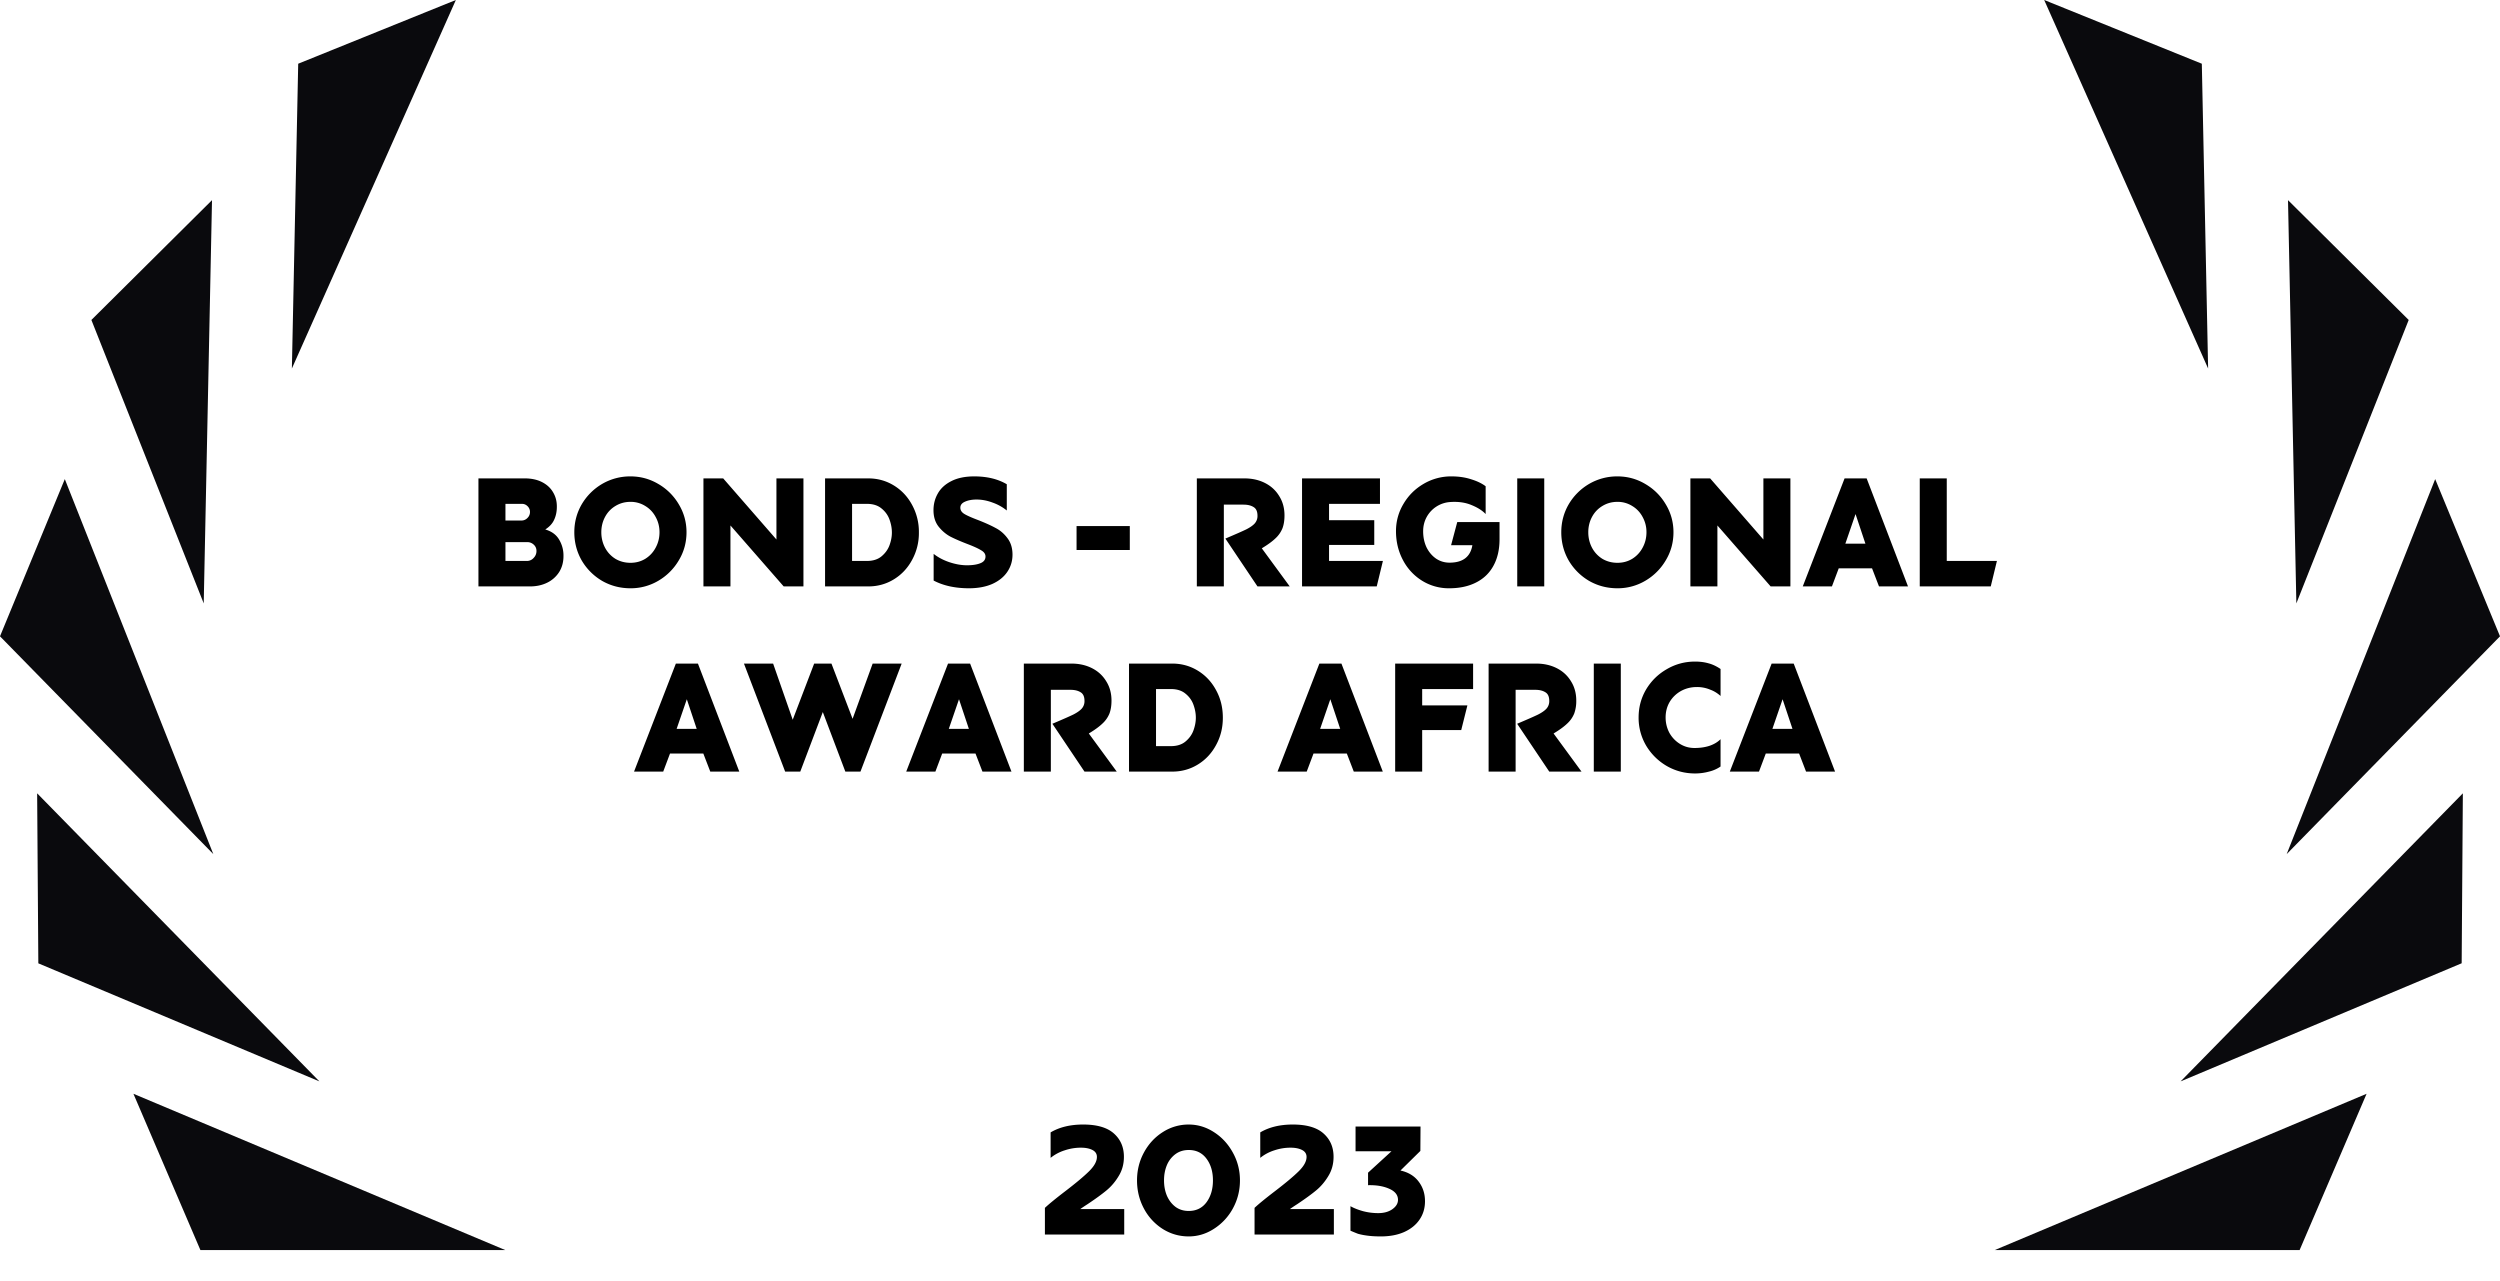 <svg xmlns="http://www.w3.org/2000/svg" fill="none" viewBox="0 0 162 83"><g clip-path="url(#a)"><path fill="#0A0A0D" d="m8.646 70.877 24.095 10.127H12.986zM2.407 51.407l18.289 18.667-18.212-7.65zM0 41.233l13.823 14.113-9.623-24.3zM13.738 12.97l-.537 26.13-7.279-18.367zM29.54-.001l-10.216 4.13-.41 19.751zM153.355 70.877 129.26 81.004h19.755zM159.593 51.407l-18.289 18.667 18.212-7.654zM148.177 55.346 162 41.233l-4.2-10.187zM148.263 12.97l.541 26.13 7.28-18.367zM132.463-.001l10.623 23.88-.408-19.75z"/><path fill="#000" d="M116.582 48.83h-2.16l-.44 1.17h-1.89l2.71-7h1.43l2.68 7h-1.88zm-1.73-1.6h1.3l-.64-1.92zM109.842 50.12q-.99 0-1.83-.48a3.74 3.74 0 0 1-1.34-1.32 3.54 3.54 0 0 1-.49-1.83q0-.99.49-1.82.5-.83 1.34-1.31.84-.49 1.83-.49.47 0 .86.11.39.1.79.37v1.75a2 2 0 0 0-.67-.41 2.2 2.2 0 0 0-.86-.17q-.57 0-1.04.26-.46.26-.73.71-.26.45-.26 1 0 .53.24.99.25.45.68.72t.95.27q.54 0 .97-.14.441-.15.72-.43v1.77a2.2 2.2 0 0 1-.75.33q-.44.12-.9.12M103.278 43h1.75v7h-1.75zM98.212 50h-1.75v-7h3.08q.75 0 1.34.3t.92.85q.34.54.34 1.25a2.4 2.4 0 0 1-.13.83 1.8 1.8 0 0 1-.45.65q-.31.3-.89.65l1.81 2.47h-2.09l-2.08-3.1q.99-.42 1.36-.6.369-.19.54-.38a.72.72 0 0 0 .18-.5q0-.41-.25-.56-.25-.16-.66-.16h-1.27zM90.407 50v-7h5.05v1.65h-3.3v1.06h2.93l-.4 1.6h-2.53V50zM87.275 48.83h-2.16l-.44 1.17h-1.89l2.71-7h1.43l2.68 7h-1.88zm-1.73-1.6h1.3l-.64-1.92zM75.96 50h-2.8v-7h2.8q.911 0 1.66.46.75.46 1.18 1.26.44.8.44 1.78v.02q0 .96-.44 1.76-.43.8-1.18 1.26-.749.46-1.66.46m-1.05-1.65h.96q.59 0 .95-.3.371-.31.52-.73t.15-.8v-.02q0-.4-.15-.82-.149-.43-.52-.73-.36-.3-.95-.3h-.96zM68.095 50h-1.75v-7h3.08q.75 0 1.34.3t.92.85q.34.54.34 1.25 0 .48-.13.83a1.8 1.8 0 0 1-.45.65q-.31.3-.89.65l1.81 2.47h-2.09l-2.08-3.1q.99-.42 1.36-.6.369-.19.54-.38a.72.72 0 0 0 .18-.5q0-.41-.25-.56-.25-.16-.66-.16h-1.27zM63.213 48.83h-2.16l-.44 1.17h-1.89l2.71-7h1.43l2.68 7h-1.88zm-1.73-1.6h1.3l-.64-1.92zM54.778 50l-1.46-3.86-1.46 3.86h-.98l-2.67-7h1.89l1.27 3.64 1.39-3.64h1.12l1.37 3.58 1.3-3.58h1.88l-2.67 7zM45.576 48.83h-2.16l-.44 1.17h-1.89l2.71-7h1.43l2.68 7h-1.88zm-1.73-1.6h1.3l-.64-1.92zM126.15 36.35h3.25L129 38h-4.6v-7h1.75zM121.309 36.83h-2.16l-.44 1.17h-1.89l2.71-7h1.43l2.68 7h-1.88zm-1.73-1.6h1.3l-.64-1.92zM114.738 38l-3.45-3.95V38h-1.75v-7h1.28l3.45 3.96V31h1.75v7zM104.811 38.12q-1 0-1.84-.48a3.7 3.7 0 0 1-1.32-1.32q-.48-.84-.48-1.83 0-.98.48-1.81a3.7 3.7 0 0 1 1.32-1.32 3.6 3.6 0 0 1 1.84-.49q.97 0 1.8.49.84.49 1.33 1.32.5.83.5 1.81 0 .99-.5 1.82a3.7 3.7 0 0 1-1.32 1.32 3.5 3.5 0 0 1-1.81.49m0-1.65q.531 0 .96-.26.43-.27.67-.72.25-.46.25-1a2 2 0 0 0-.25-.99q-.24-.45-.67-.71a1.77 1.77 0 0 0-.96-.27q-.54 0-.98.27-.43.26-.67.71t-.24.99.24 1q.24.45.67.72.44.26.98.26M98.317 31h1.75v7h-1.75zM94.03 35.33l.4-1.5h2.74v1.11q0 1.01-.4 1.73-.39.711-1.13 1.08-.73.37-1.73.37a3.27 3.27 0 0 1-1.76-.49 3.44 3.44 0 0 1-1.24-1.34q-.45-.85-.45-1.87 0-.95.48-1.76.48-.82 1.3-1.3a3.5 3.5 0 0 1 1.82-.49q.7 0 1.28.19.579.18.93.45v1.8q-.32-.34-.91-.58-.59-.25-1.36-.2a1.88 1.88 0 0 0-1.55.97q-.23.42-.23.93 0 .57.22 1.04.23.46.62.73.39.26.87.26 1.29 0 1.48-1.13zM89.052 33.71v1.6h-2.93v1.04h3.49l-.4 1.65h-4.84v-7h5.05v1.65h-3.3v1.06zM79.305 38h-1.75v-7h3.08q.75 0 1.34.3t.92.85q.34.54.34 1.25 0 .48-.13.83a1.8 1.8 0 0 1-.45.65q-.31.3-.89.65l1.81 2.47h-2.09l-2.08-3.1q.99-.42 1.36-.6.37-.19.54-.38a.72.72 0 0 0 .18-.5q0-.41-.25-.56-.249-.16-.66-.16h-1.27zM69.761 34.09h3.45v1.55h-3.45zM62.79 38.12q-1.34 0-2.29-.5v-1.73q.43.34 1.02.54.6.2 1.14.2.53 0 .86-.13.34-.13.34-.44 0-.24-.28-.4-.27-.17-.87-.4-.68-.26-1.13-.49-.44-.24-.77-.66-.32-.42-.32-1.05 0-.59.28-1.08.28-.5.87-.8.6-.31 1.49-.31 1.25 0 2.11.51v1.7q-.42-.34-.94-.52-.51-.19-1.02-.19-.44 0-.75.14-.3.13-.3.39 0 .25.27.41t.88.39q.69.27 1.13.51.45.23.77.66.33.43.33 1.07 0 .62-.34 1.12-.33.49-.97.78-.64.28-1.51.28M56.264 38h-2.8v-7h2.8q.91 0 1.66.46t1.18 1.26a3.63 3.63 0 0 1 .44 1.78v.02a3.6 3.6 0 0 1-.44 1.76q-.43.8-1.18 1.26t-1.66.46m-1.05-1.65h.96q.59 0 .95-.3.37-.31.52-.73t.15-.8v-.02q0-.4-.15-.82-.15-.43-.52-.73-.36-.3-.95-.3h-.96zM50.783 38l-3.45-3.95V38h-1.75v-7h1.28l3.45 3.96V31h1.75v7zM40.856 38.12q-1 0-1.84-.48a3.7 3.7 0 0 1-1.32-1.32q-.48-.84-.48-1.83 0-.98.48-1.81a3.7 3.7 0 0 1 1.32-1.32 3.6 3.6 0 0 1 1.84-.49q.97 0 1.8.49a3.66 3.66 0 0 1 1.33 1.32q.5.83.5 1.81 0 .99-.5 1.82a3.7 3.7 0 0 1-1.32 1.32 3.5 3.5 0 0 1-1.81.49m0-1.65q.531 0 .96-.26.43-.27.67-.72.25-.46.25-1t-.25-.99q-.24-.45-.67-.71a1.77 1.77 0 0 0-.96-.27q-.54 0-.98.27-.43.26-.67.71t-.24.99.24 1q.24.45.67.72.44.26.98.26M34.343 38h-3.34v-7h3q.65 0 1.12.24t.71.65q.25.41.25.92v.03q0 .46-.17.83-.16.37-.58.64.62.18.9.66t.28 1.02v.05q0 .58-.28 1.03a1.9 1.9 0 0 1-.78.69q-.49.24-1.11.24m-1.59-4.27h1.04a.52.52 0 0 0 .38-.16.53.53 0 0 0 .17-.38.51.51 0 0 0-.16-.39q-.15-.15-.36-.15h-1.07zm0 2.62h1.39a.57.57 0 0 0 .44-.2.62.62 0 0 0 .18-.42v-.03a.53.53 0 0 0-.17-.4.6.6 0 0 0-.45-.17h-1.39zM89.49 80.12q-.56 0-.95-.06a4 4 0 0 1-.54-.11q-.16-.06-.49-.2v-1.59q.31.18.8.32.49.13 1 .13.55 0 .91-.25.37-.26.37-.61 0-.47-.57-.72-.56-.25-1.37-.23v-.81l1.52-1.39h-2.33V73h4.21l-.01 1.58-1.29 1.27q.77.17 1.18.72.41.54.41 1.27 0 .68-.36 1.2-.35.51-1 .8-.64.28-1.49.28M81.295 80v-1.73q.38-.36 1.32-1.08 1.02-.78 1.53-1.28.52-.51.52-.94 0-.3-.29-.45-.291-.15-.75-.15-.53 0-1.04.17-.51.16-.92.49v-1.65q.86-.51 2.11-.51 1.34 0 1.99.58t.65 1.51q0 .7-.34 1.25-.33.55-.79.93t-1.21.88q-.34.22-.49.33h2.85V80zM77.029 80.12q-.91 0-1.68-.48a3.5 3.5 0 0 1-1.22-1.32q-.45-.84-.45-1.83 0-.98.45-1.81t1.22-1.32a3.07 3.07 0 0 1 1.68-.49q.87 0 1.63.49.77.49 1.23 1.33.46.83.46 1.8 0 .98-.46 1.82a3.6 3.6 0 0 1-1.23 1.32q-.76.49-1.63.49m0-1.65q.73 0 1.15-.56.42-.57.42-1.42 0-.849-.42-1.41t-1.15-.56q-.49 0-.85.26a1.7 1.7 0 0 0-.56.71q-.19.45-.19 1t.19 1q.2.45.56.72.36.26.85.26M67.71 80v-1.73q.381-.36 1.32-1.08 1.02-.78 1.53-1.28.52-.51.52-.94 0-.3-.29-.45t-.75-.15q-.53 0-1.04.17-.51.16-.92.49v-1.65q.86-.51 2.11-.51 1.34 0 1.99.58t.65 1.51q0 .7-.34 1.25-.33.55-.79.93t-1.21.88q-.34.22-.49.33h2.85V80z"/></g><defs><clipPath id="a"><path fill="#fff" d="M0 0H162V82.525H0z"/></clipPath></defs></svg>
